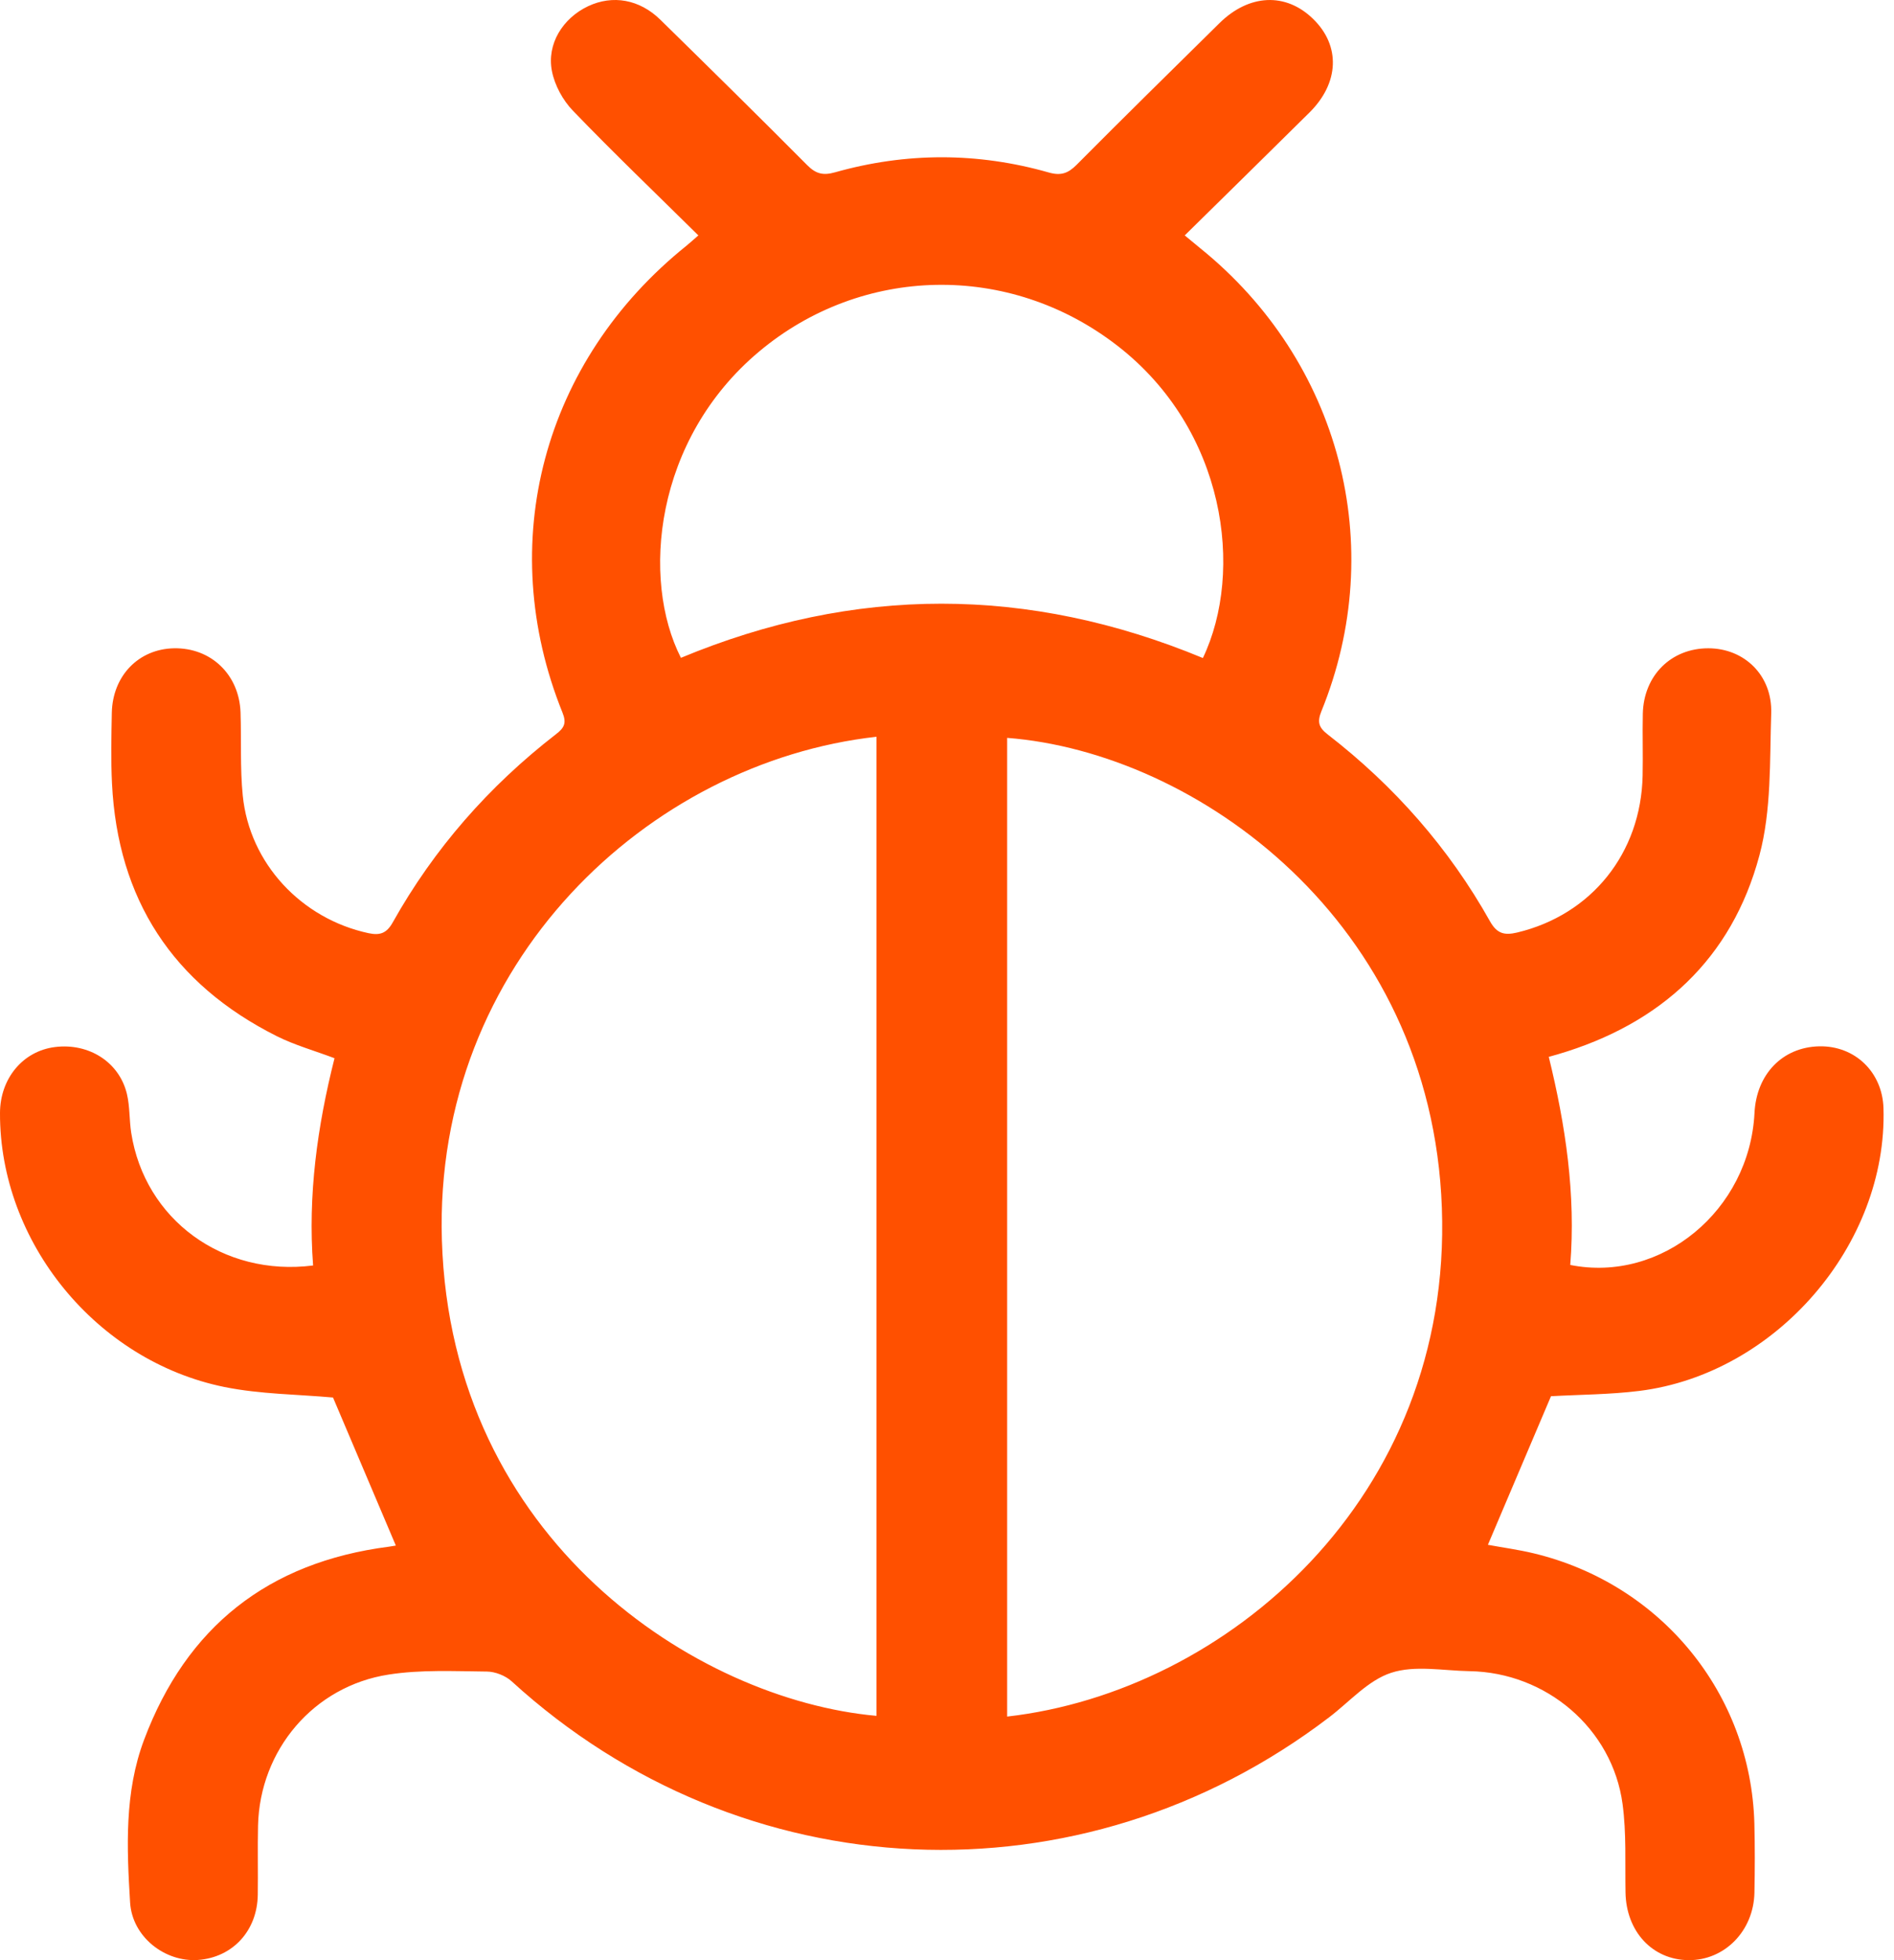 <?xml version="1.0" encoding="UTF-8"?>
<svg width="29px" height="30px" viewBox="0 0 29 30" version="1.1" xmlns="http://www.w3.org/2000/svg" xmlns:xlink="http://www.w3.org/1999/xlink">
    <!-- Generator: sketchtool 50.2 (55047) - http://www.bohemiancoding.com/sketch -->
    <title>C5B90D40-2ED2-443F-AD15-8B2059E76192</title>
    <desc>Created with sketchtool.</desc>
    <defs></defs>
    <g id="Welcome" stroke="none" stroke-width="1" fill="none" fill-rule="evenodd">
        <g id="Empresa" transform="translate(-986, -694)" fill="#FF5000">
            <g id="Urbana" transform="translate(986, 694)">
                <path d="M18.418,10.071 C19.052,8.743 18.771,6.575 17.105,5.288 C15.447,4.006 13.194,4.065 11.625,5.379 C10.015,6.726 9.815,8.869 10.426,10.068 C13.08,8.964 15.742,8.962 18.418,10.071 Z M13.42,11.276 C9.933,11.665 6.636,14.732 6.766,18.98 C6.907,23.574 10.664,26.013 13.42,26.261 L13.42,11.276 Z M15.421,26.272 C18.778,25.89 22.238,22.925 22.077,18.485 C21.919,14.091 18.314,11.517 15.421,11.293 L15.421,26.272 Z M6.061,23.655 C5.733,22.882 5.413,22.129 5.099,21.389 C4.559,21.34 3.987,21.339 3.437,21.228 C1.471,20.829 -0.006,19.007 1.56428161e-05,17.036 C0.001,16.506 0.351,16.086 0.842,16.025 C1.362,15.96 1.829,16.257 1.944,16.746 C1.989,16.938 1.979,17.142 2.009,17.337 C2.216,18.665 3.414,19.544 4.794,19.368 C4.712,18.293 4.859,17.236 5.122,16.196 C4.814,16.08 4.513,15.996 4.239,15.859 C2.641,15.058 1.803,13.761 1.715,11.994 C1.697,11.634 1.705,11.271 1.712,10.91 C1.724,10.342 2.123,9.933 2.663,9.922 C3.23,9.911 3.663,10.324 3.683,10.904 C3.697,11.328 3.675,11.755 3.717,12.176 C3.82,13.213 4.614,14.061 5.642,14.282 C5.816,14.319 5.919,14.286 6.013,14.118 C6.646,12.989 7.486,12.032 8.513,11.237 C8.639,11.14 8.678,11.068 8.612,10.905 C7.567,8.314 8.313,5.524 10.513,3.759 C10.568,3.714 10.62,3.666 10.693,3.603 C10.042,2.96 9.393,2.339 8.771,1.693 C8.617,1.533 8.493,1.304 8.451,1.089 C8.369,0.672 8.618,0.278 9.005,0.095 C9.381,-0.082 9.792,-0.011 10.112,0.303 C10.865,1.041 11.616,1.78 12.36,2.528 C12.493,2.662 12.605,2.689 12.787,2.637 C13.876,2.33 14.97,2.33 16.058,2.64 C16.245,2.693 16.354,2.653 16.484,2.523 C17.208,1.794 17.941,1.075 18.672,0.354 C19.126,-0.093 19.687,-0.118 20.104,0.288 C20.528,0.698 20.508,1.269 20.049,1.723 C19.423,2.343 18.793,2.96 18.14,3.603 C18.228,3.675 18.301,3.737 18.375,3.797 C20.519,5.526 21.264,8.355 20.232,10.887 C20.165,11.053 20.193,11.136 20.332,11.243 C21.351,12.032 22.187,12.982 22.815,14.102 C22.922,14.292 23.037,14.318 23.231,14.272 C24.368,14 25.127,13.058 25.151,11.87 C25.158,11.554 25.147,11.238 25.154,10.922 C25.168,10.337 25.588,9.922 26.156,9.922 C26.707,9.922 27.139,10.336 27.12,10.918 C27.096,11.646 27.125,12.4 26.939,13.093 C26.517,14.671 25.433,15.672 23.849,16.137 C23.815,16.146 23.781,16.156 23.714,16.175 C23.972,17.225 24.129,18.282 24.043,19.36 C25.439,19.639 26.789,18.526 26.864,17.033 C26.894,16.439 27.294,16.027 27.854,16.014 C28.401,16.002 28.823,16.408 28.839,16.962 C28.901,19.045 27.196,21.027 25.099,21.288 C24.648,21.344 24.189,21.344 23.748,21.369 C23.428,22.122 23.106,22.88 22.782,23.643 C23.007,23.685 23.249,23.717 23.485,23.774 C25.437,24.244 26.808,25.923 26.862,27.907 C26.871,28.26 26.87,28.612 26.863,28.965 C26.852,29.553 26.405,30.006 25.852,30 C25.299,29.994 24.899,29.56 24.889,28.963 C24.881,28.512 24.904,28.056 24.844,27.611 C24.689,26.457 23.676,25.595 22.499,25.577 C22.097,25.57 21.664,25.483 21.301,25.602 C20.947,25.717 20.663,26.046 20.35,26.284 C16.548,29.183 11.362,28.953 7.835,25.733 C7.74,25.646 7.583,25.584 7.454,25.583 C6.953,25.578 6.443,25.552 5.951,25.629 C4.8,25.807 3.978,26.785 3.951,27.941 C3.943,28.294 3.952,28.646 3.947,28.998 C3.94,29.55 3.563,29.958 3.032,29.997 C2.529,30.033 2.025,29.647 1.992,29.118 C1.941,28.281 1.903,27.431 2.207,26.625 C2.855,24.903 4.103,23.91 5.954,23.672 C5.99,23.667 6.025,23.661 6.061,23.655 Z" id="Fill-1"></path>
            </g>
        </g>
    </g>
</svg>